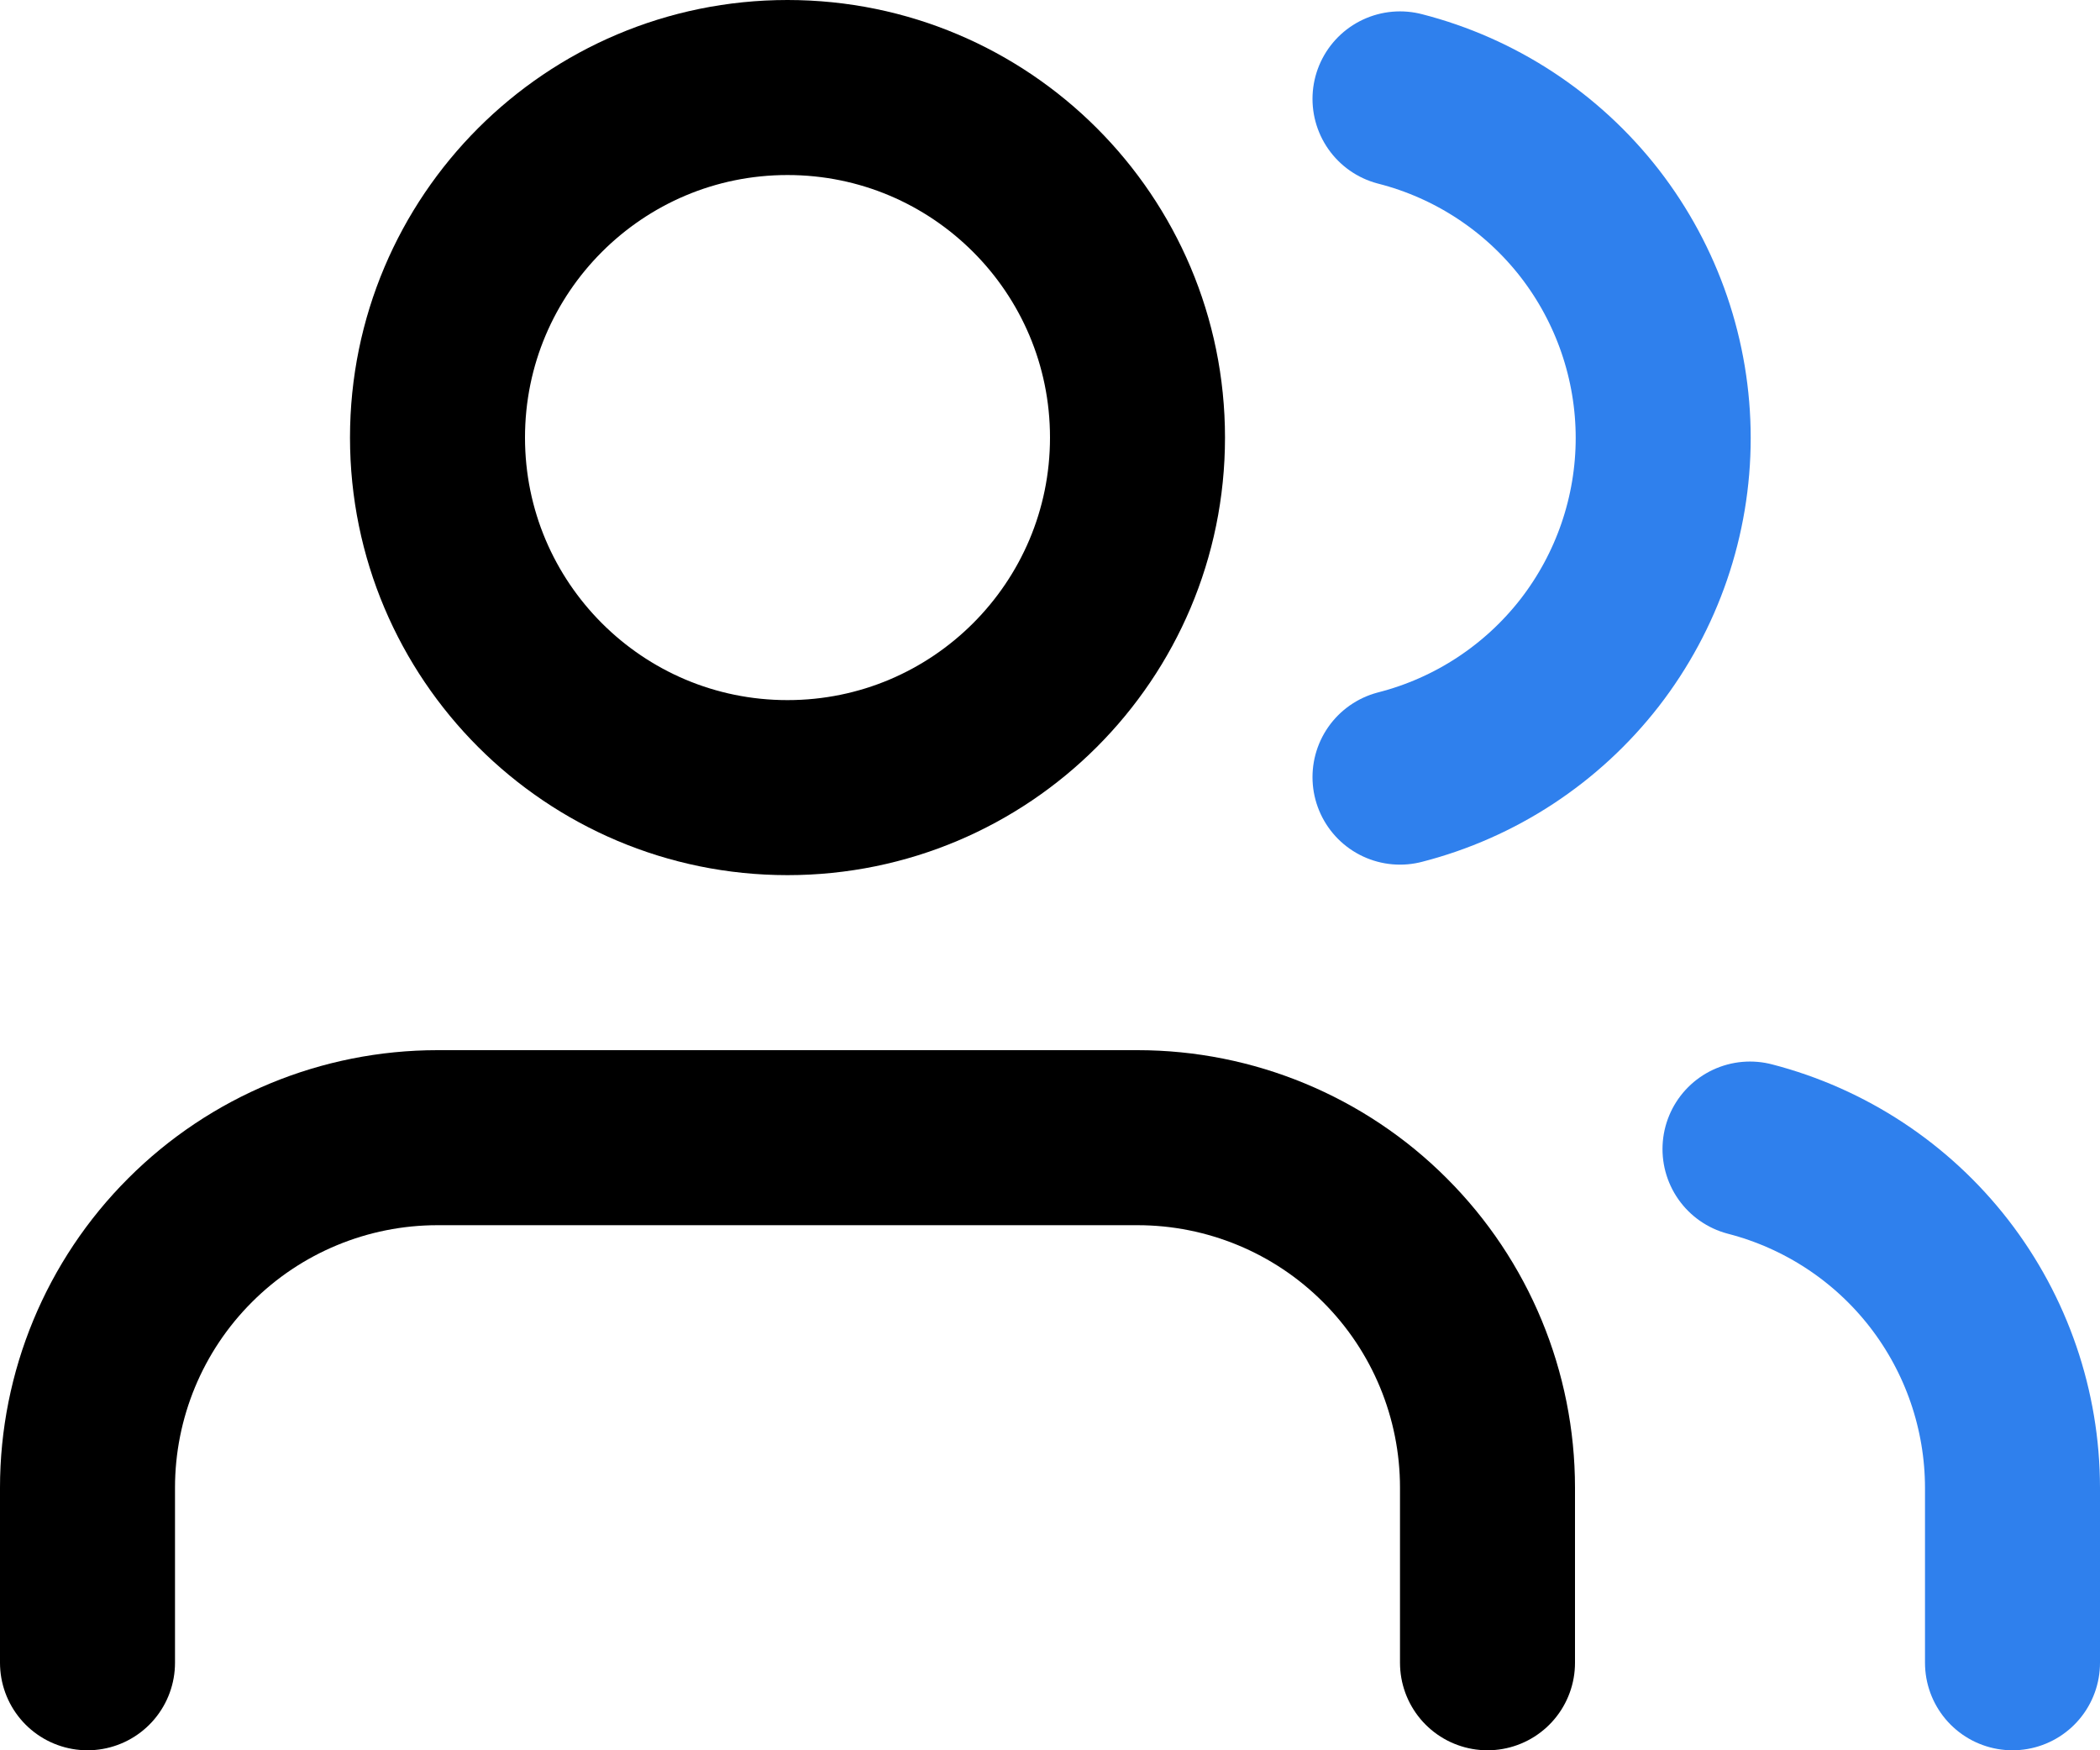 <svg width="24" height="20" viewBox="0 0 24 20" fill="none" xmlns="http://www.w3.org/2000/svg">
<path d="M16 6V4C16 2.939 15.579 1.922 14.828 1.172C14.078 0.421 13.061 0 12 0H4C2.939 0 1.922 0.421 1.172 1.172C0.421 1.922 0 2.939 0 4V6" transform="translate(1 13)" stroke="black" stroke-width="2" stroke-linecap="round" stroke-linejoin="round"/>
<path d="M4 8C6.209 8 8 6.209 8 4C8 1.791 6.209 0 4 0C1.791 0 0 1.791 0 4C0 6.209 1.791 8 4 8Z" transform="translate(5 1)" stroke="black" stroke-width="2" stroke-linecap="round" stroke-linejoin="round"/>
<path d="M3 5.87V3.87C2.999 2.984 2.704 2.123 2.161 1.422C1.618 0.722 0.858 0.222 0 1.14441e-07" transform="translate(20 13.13)" stroke="#2F80ED" stroke-width="2" stroke-linecap="round" stroke-linejoin="round"/>
<path d="M0 1.14441e-07C0.86 0.22 1.623 0.721 2.168 1.422C2.712 2.124 3.008 2.987 3.008 3.875C3.008 4.763 2.712 5.626 2.168 6.328C1.623 7.029 0.86 7.53 0 7.75" transform="translate(16 1.13)" stroke="#2F80ED" stroke-width="2" stroke-linecap="round" stroke-linejoin="round"/>
</svg>
